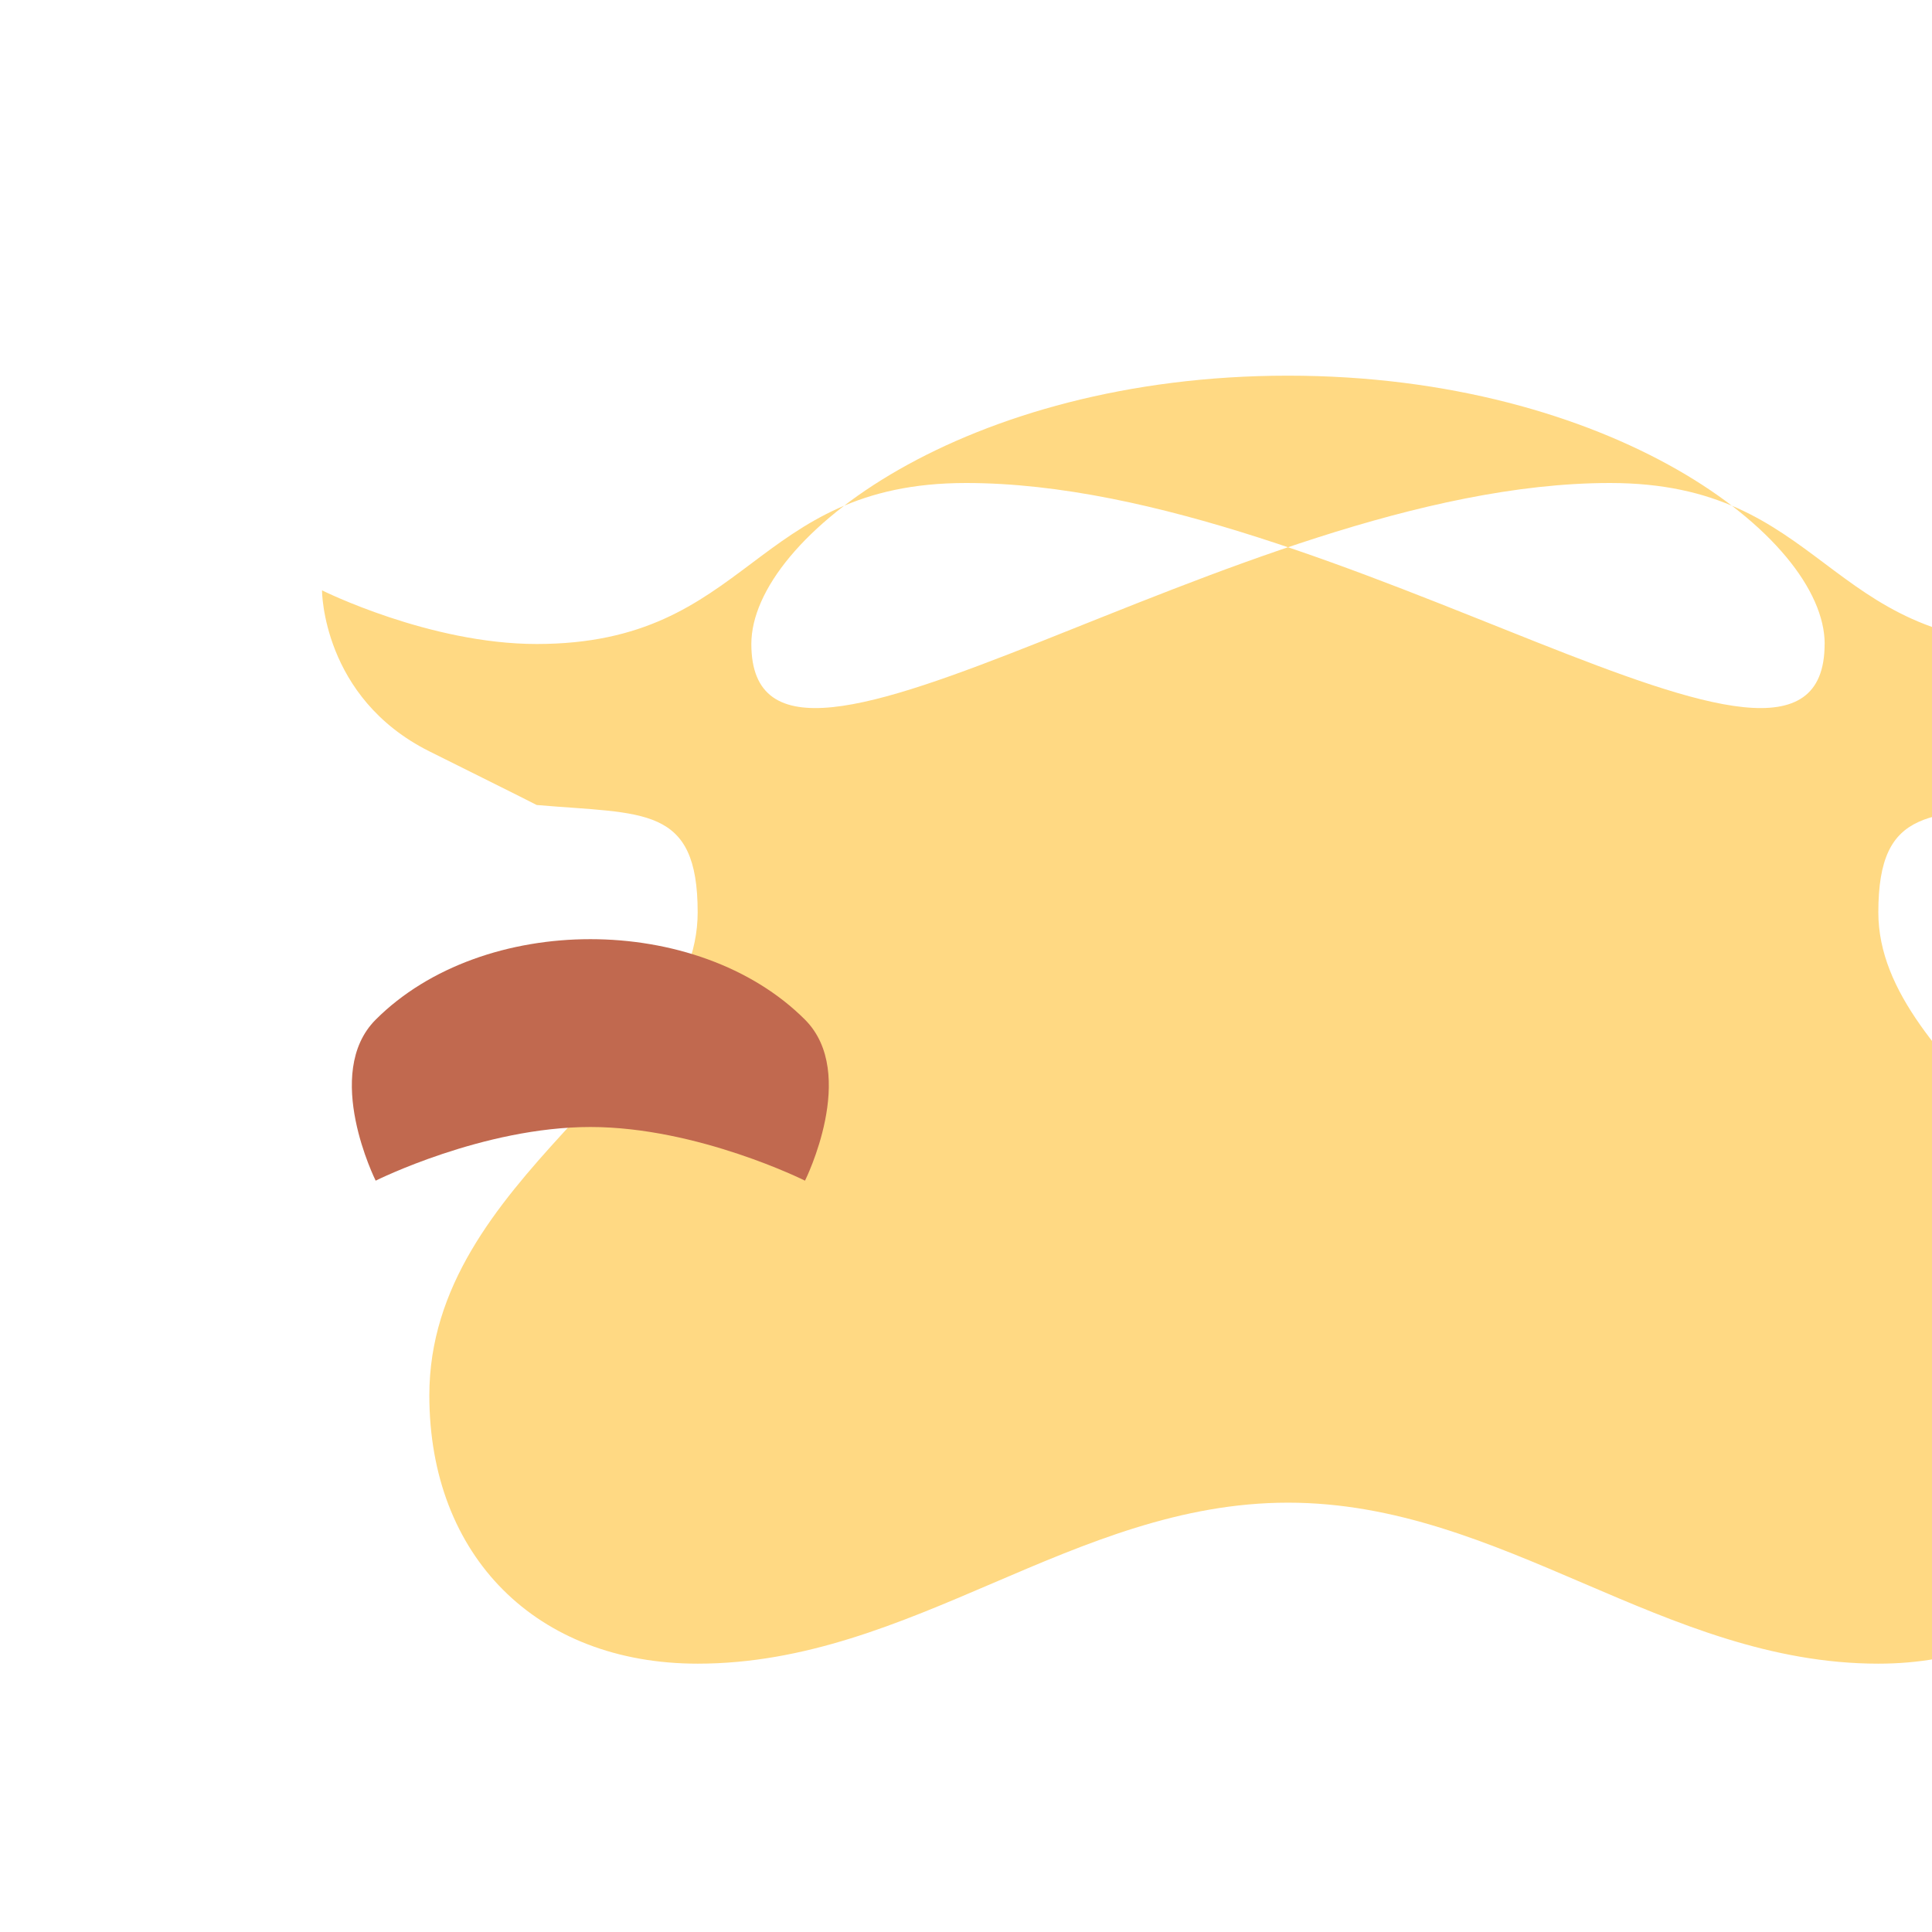 <svg xmlns="http://www.w3.org/2000/svg" viewBox="0 0 36 36">
  <path fill="#FFD983" d="M33.999 12c0 3.899-8.999-3-15.999-3-4 0-4 3-8 3-2 0-4-1-4-1s0 2 2 3c.016.008 1.986.988 2 1 2 .173 3 0 3 2 0 3-5 4.938-5 9 0 3 2 5 5 5 4 0 7-3 11-3s7 3 11 3c3 0 5-2 5-5 0-4.062-5-6-5-9 0-2 1-1.827 3-2 .014-.012 1.984-.992 2-1 2-1 2-3 2-3s-2 1-4 1c-4 0-4-3-8-3-7 0-16 6.899-16 3 0-2 4-5 10-5s10 3 10 5z"/>
  <path fill="#C1694F" d="M15 22s-2-1-4-1-4 1-4 1-.999-1.999 0-3c2-2 6-2 8 0 .999 1.001 0 3 0 3z"/>
</svg>

